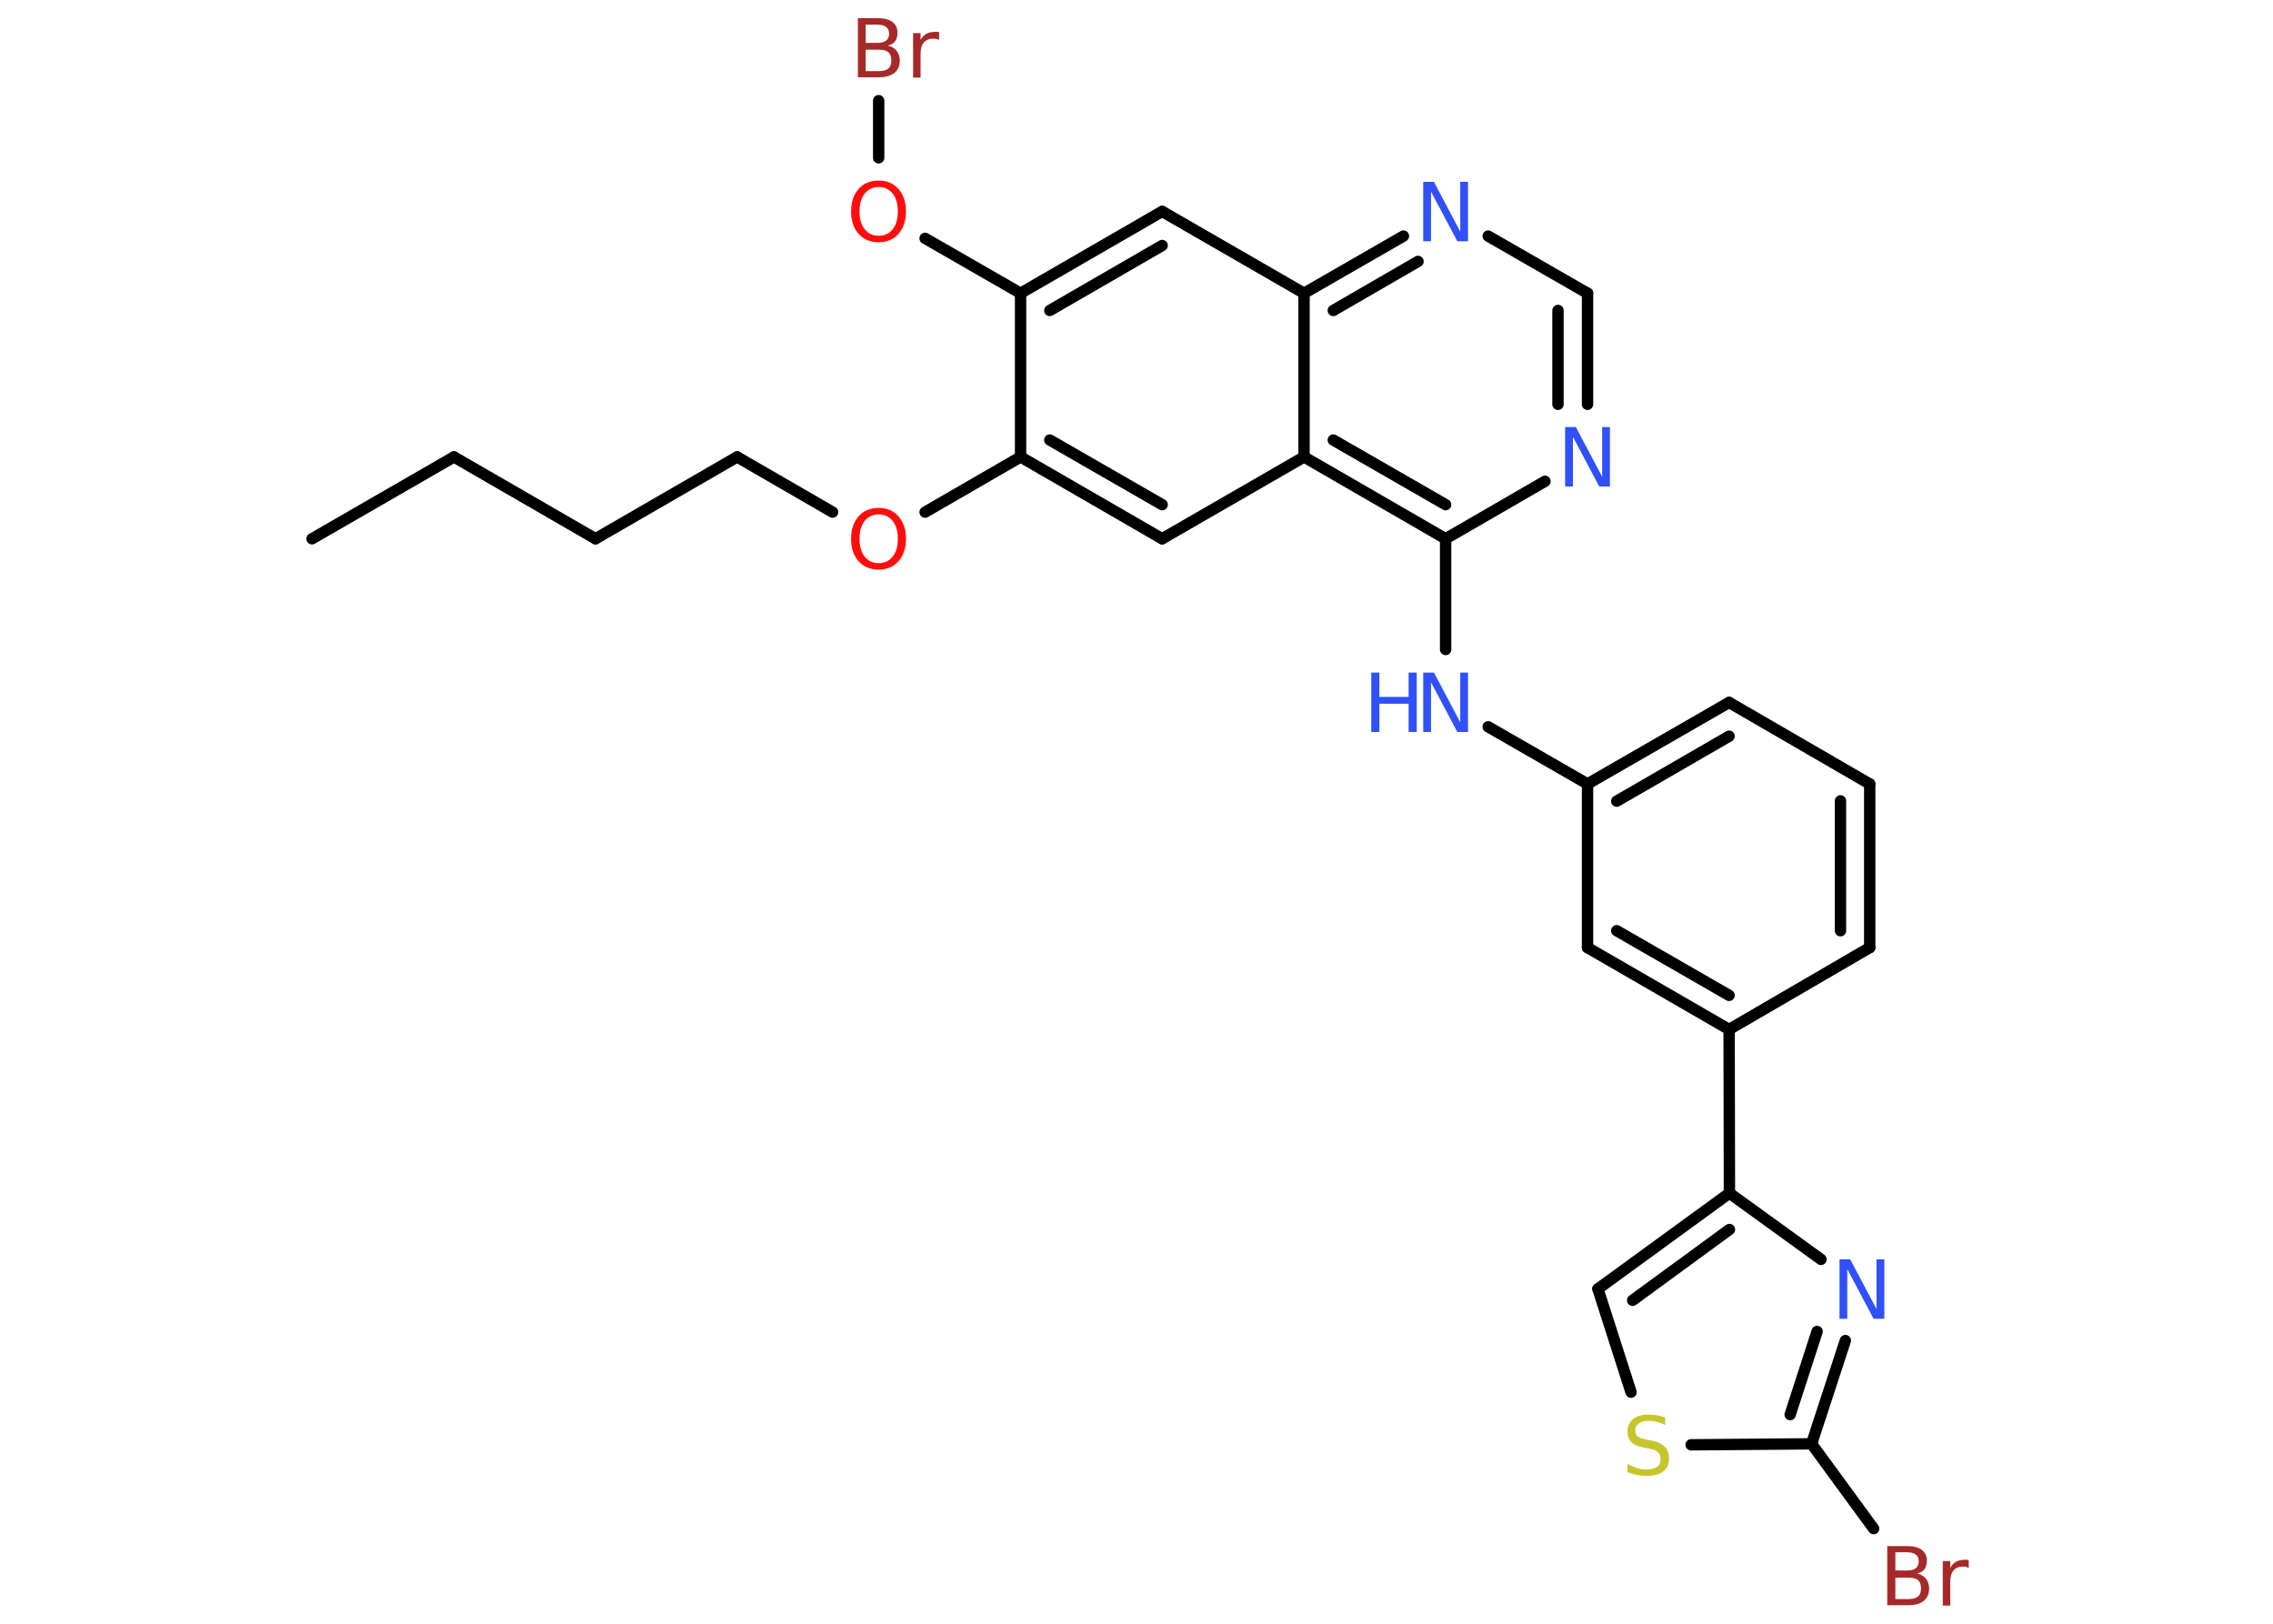 <?xml version='1.0' encoding='UTF-8'?>
<!DOCTYPE svg PUBLIC "-//W3C//DTD SVG 1.1//EN" "http://www.w3.org/Graphics/SVG/1.1/DTD/svg11.dtd">
<svg version='1.2' xmlns='http://www.w3.org/2000/svg' xmlns:xlink='http://www.w3.org/1999/xlink' width='70.0mm' height='50.0mm' viewBox='0 0 70.0 50.0'>
  <desc>Generated by the Chemistry Development Kit (http://github.com/cdk)</desc>
  <g stroke-linecap='round' stroke-linejoin='round' stroke='#000000' stroke-width='.35' fill='#3050F8'>
    <rect x='.0' y='.0' width='70.0' height='50.0' fill='#FFFFFF' stroke='none'/>
    <g id='mol1' class='mol'>
      <line id='mol1bnd1' class='bond' x1='9.61' y1='16.59' x2='13.98' y2='14.07'/>
      <line id='mol1bnd2' class='bond' x1='13.98' y1='14.07' x2='18.34' y2='16.59'/>
      <line id='mol1bnd3' class='bond' x1='18.34' y1='16.59' x2='22.7' y2='14.07'/>
      <line id='mol1bnd4' class='bond' x1='22.7' y1='14.07' x2='25.64' y2='15.77'/>
      <line id='mol1bnd5' class='bond' x1='28.49' y1='15.77' x2='31.43' y2='14.07'/>
      <g id='mol1bnd6' class='bond'>
        <line x1='31.43' y1='14.07' x2='35.79' y2='16.59'/>
        <line x1='32.33' y1='13.55' x2='35.79' y2='15.54'/>
      </g>
      <line id='mol1bnd7' class='bond' x1='35.79' y1='16.59' x2='40.16' y2='14.07'/>
      <g id='mol1bnd8' class='bond'>
        <line x1='40.16' y1='14.07' x2='44.52' y2='16.59'/>
        <line x1='41.06' y1='13.55' x2='44.52' y2='15.54'/>
      </g>
      <line id='mol1bnd9' class='bond' x1='44.52' y1='16.59' x2='44.52' y2='20.0'/>
      <line id='mol1bnd10' class='bond' x1='45.83' y1='22.38' x2='48.89' y2='24.14'/>
      <g id='mol1bnd11' class='bond'>
        <line x1='53.25' y1='21.63' x2='48.89' y2='24.14'/>
        <line x1='53.25' y1='22.67' x2='49.79' y2='24.67'/>
      </g>
      <line id='mol1bnd12' class='bond' x1='53.25' y1='21.63' x2='57.58' y2='24.14'/>
      <g id='mol1bnd13' class='bond'>
        <line x1='57.58' y1='29.18' x2='57.58' y2='24.14'/>
        <line x1='56.68' y1='28.66' x2='56.68' y2='24.66'/>
      </g>
      <line id='mol1bnd14' class='bond' x1='57.58' y1='29.18' x2='53.25' y2='31.7'/>
      <line id='mol1bnd15' class='bond' x1='53.25' y1='31.7' x2='53.26' y2='36.74'/>
      <g id='mol1bnd16' class='bond'>
        <line x1='53.26' y1='36.74' x2='49.21' y2='39.69'/>
        <line x1='53.26' y1='37.86' x2='50.28' y2='40.04'/>
      </g>
      <line id='mol1bnd17' class='bond' x1='49.21' y1='39.69' x2='50.23' y2='42.87'/>
      <line id='mol1bnd18' class='bond' x1='52.08' y1='44.49' x2='55.79' y2='44.46'/>
      <line id='mol1bnd19' class='bond' x1='55.79' y1='44.46' x2='57.7' y2='47.07'/>
      <g id='mol1bnd20' class='bond'>
        <line x1='55.79' y1='44.46' x2='56.83' y2='41.28'/>
        <line x1='55.13' y1='43.56' x2='55.96' y2='41.0'/>
      </g>
      <line id='mol1bnd21' class='bond' x1='53.26' y1='36.74' x2='56.08' y2='38.78'/>
      <g id='mol1bnd22' class='bond'>
        <line x1='48.89' y1='29.18' x2='53.25' y2='31.7'/>
        <line x1='49.79' y1='28.66' x2='53.25' y2='30.65'/>
      </g>
      <line id='mol1bnd23' class='bond' x1='48.89' y1='24.14' x2='48.89' y2='29.18'/>
      <line id='mol1bnd24' class='bond' x1='44.52' y1='16.59' x2='47.58' y2='14.82'/>
      <g id='mol1bnd25' class='bond'>
        <line x1='48.89' y1='12.45' x2='48.89' y2='9.03'/>
        <line x1='47.98' y1='12.45' x2='47.98' y2='9.56'/>
      </g>
      <line id='mol1bnd26' class='bond' x1='48.89' y1='9.03' x2='45.83' y2='7.27'/>
      <g id='mol1bnd27' class='bond'>
        <line x1='43.22' y1='7.27' x2='40.16' y2='9.03'/>
        <line x1='43.67' y1='8.05' x2='41.06' y2='9.56'/>
      </g>
      <line id='mol1bnd28' class='bond' x1='40.16' y1='14.07' x2='40.16' y2='9.03'/>
      <line id='mol1bnd29' class='bond' x1='40.16' y1='9.03' x2='35.79' y2='6.51'/>
      <g id='mol1bnd30' class='bond'>
        <line x1='35.79' y1='6.51' x2='31.43' y2='9.03'/>
        <line x1='35.79' y1='7.56' x2='32.33' y2='9.56'/>
      </g>
      <line id='mol1bnd31' class='bond' x1='31.43' y1='14.07' x2='31.43' y2='9.03'/>
      <line id='mol1bnd32' class='bond' x1='31.43' y1='9.03' x2='28.49' y2='7.34'/>
      <line id='mol1bnd33' class='bond' x1='27.06' y1='4.86' x2='27.06' y2='3.1'/>
      <path id='mol1atm5' class='atom' d='M27.06 15.84q-.27 .0 -.43 .2q-.16 .2 -.16 .55q.0 .35 .16 .55q.16 .2 .43 .2q.27 .0 .43 -.2q.16 -.2 .16 -.55q.0 -.35 -.16 -.55q-.16 -.2 -.43 -.2zM27.06 15.64q.38 .0 .61 .26q.23 .26 .23 .69q.0 .43 -.23 .69q-.23 .26 -.61 .26q-.39 .0 -.62 -.26q-.23 -.26 -.23 -.69q.0 -.43 .23 -.69q.23 -.26 .62 -.26z' stroke='none' fill='#FF0D0D'/>
      <g id='mol1atm10' class='atom'>
        <path d='M43.83 20.71h.33l.81 1.53v-1.53h.24v1.83h-.33l-.81 -1.53v1.53h-.24v-1.83z' stroke='none'/>
        <path d='M42.23 20.71h.25v.75h.9v-.75h.25v1.83h-.25v-.87h-.9v.87h-.25v-1.83z' stroke='none'/>
      </g>
      <path id='mol1atm18' class='atom' d='M51.28 43.64v.24q-.14 -.07 -.26 -.1q-.13 -.03 -.24 -.03q-.2 .0 -.31 .08q-.11 .08 -.11 .22q.0 .12 .07 .18q.07 .06 .28 .1l.15 .03q.27 .05 .41 .19q.13 .13 .13 .36q.0 .27 -.18 .4q-.18 .14 -.52 .14q-.13 .0 -.28 -.03q-.15 -.03 -.3 -.09v-.25q.15 .08 .3 .13q.14 .04 .28 .04q.21 .0 .33 -.08q.11 -.08 .11 -.24q.0 -.14 -.08 -.21q-.08 -.08 -.27 -.11l-.15 -.03q-.28 -.05 -.4 -.17q-.12 -.12 -.12 -.33q.0 -.24 .17 -.38q.17 -.14 .47 -.14q.13 .0 .26 .02q.13 .02 .27 .07z' stroke='none' fill='#C6C62C'/>
      <path id='mol1atm20' class='atom' d='M58.37 48.57v.67h.4q.2 .0 .3 -.08q.09 -.08 .09 -.25q.0 -.17 -.09 -.25q-.09 -.08 -.3 -.08h-.4zM58.37 47.81v.55h.36q.18 .0 .27 -.07q.09 -.07 .09 -.21q.0 -.14 -.09 -.21q-.09 -.07 -.27 -.07h-.36zM58.12 47.61h.63q.28 .0 .44 .12q.15 .12 .15 .33q.0 .17 -.08 .27q-.08 .1 -.23 .12q.18 .04 .28 .16q.1 .12 .1 .31q.0 .24 -.17 .38q-.17 .13 -.47 .13h-.65v-1.83zM60.63 48.28q-.04 -.02 -.08 -.03q-.04 -.01 -.1 -.01q-.19 .0 -.29 .12q-.1 .12 -.1 .36v.72h-.23v-1.37h.23v.21q.07 -.13 .18 -.19q.11 -.06 .28 -.06q.02 .0 .05 .0q.03 .0 .06 .01v.23z' stroke='none' fill='#A62929'/>
      <path id='mol1atm21' class='atom' d='M56.65 38.78h.33l.81 1.53v-1.53h.24v1.83h-.33l-.81 -1.53v1.53h-.24v-1.83z' stroke='none'/>
      <path id='mol1atm23' class='atom' d='M48.2 13.15h.33l.81 1.53v-1.53h.24v1.83h-.33l-.81 -1.53v1.53h-.24v-1.83z' stroke='none'/>
      <path id='mol1atm25' class='atom' d='M43.83 5.6h.33l.81 1.53v-1.53h.24v1.83h-.33l-.81 -1.53v1.53h-.24v-1.83z' stroke='none'/>
      <path id='mol1atm29' class='atom' d='M27.06 5.76q-.27 .0 -.43 .2q-.16 .2 -.16 .55q.0 .35 .16 .55q.16 .2 .43 .2q.27 .0 .43 -.2q.16 -.2 .16 -.55q.0 -.35 -.16 -.55q-.16 -.2 -.43 -.2zM27.06 5.56q.38 .0 .61 .26q.23 .26 .23 .69q.0 .43 -.23 .69q-.23 .26 -.61 .26q-.39 .0 -.62 -.26q-.23 -.26 -.23 -.69q.0 -.43 .23 -.69q.23 -.26 .62 -.26z' stroke='none' fill='#FF0D0D'/>
      <path id='mol1atm30' class='atom' d='M26.66 1.52v.67h.4q.2 .0 .3 -.08q.09 -.08 .09 -.25q.0 -.17 -.09 -.25q-.09 -.08 -.3 -.08h-.4zM26.66 .77v.55h.36q.18 .0 .27 -.07q.09 -.07 .09 -.21q.0 -.14 -.09 -.21q-.09 -.07 -.27 -.07h-.36zM26.42 .56h.63q.28 .0 .44 .12q.15 .12 .15 .33q.0 .17 -.08 .27q-.08 .1 -.23 .12q.18 .04 .28 .16q.1 .12 .1 .31q.0 .24 -.17 .38q-.17 .13 -.47 .13h-.65v-1.83zM28.92 1.23q-.04 -.02 -.08 -.03q-.04 -.01 -.1 -.01q-.19 .0 -.29 .12q-.1 .12 -.1 .36v.72h-.23v-1.37h.23v.21q.07 -.13 .18 -.19q.11 -.06 .28 -.06q.02 .0 .05 .0q.03 .0 .06 .01v.23z' stroke='none' fill='#A62929'/>
    </g>
  </g>
</svg>
